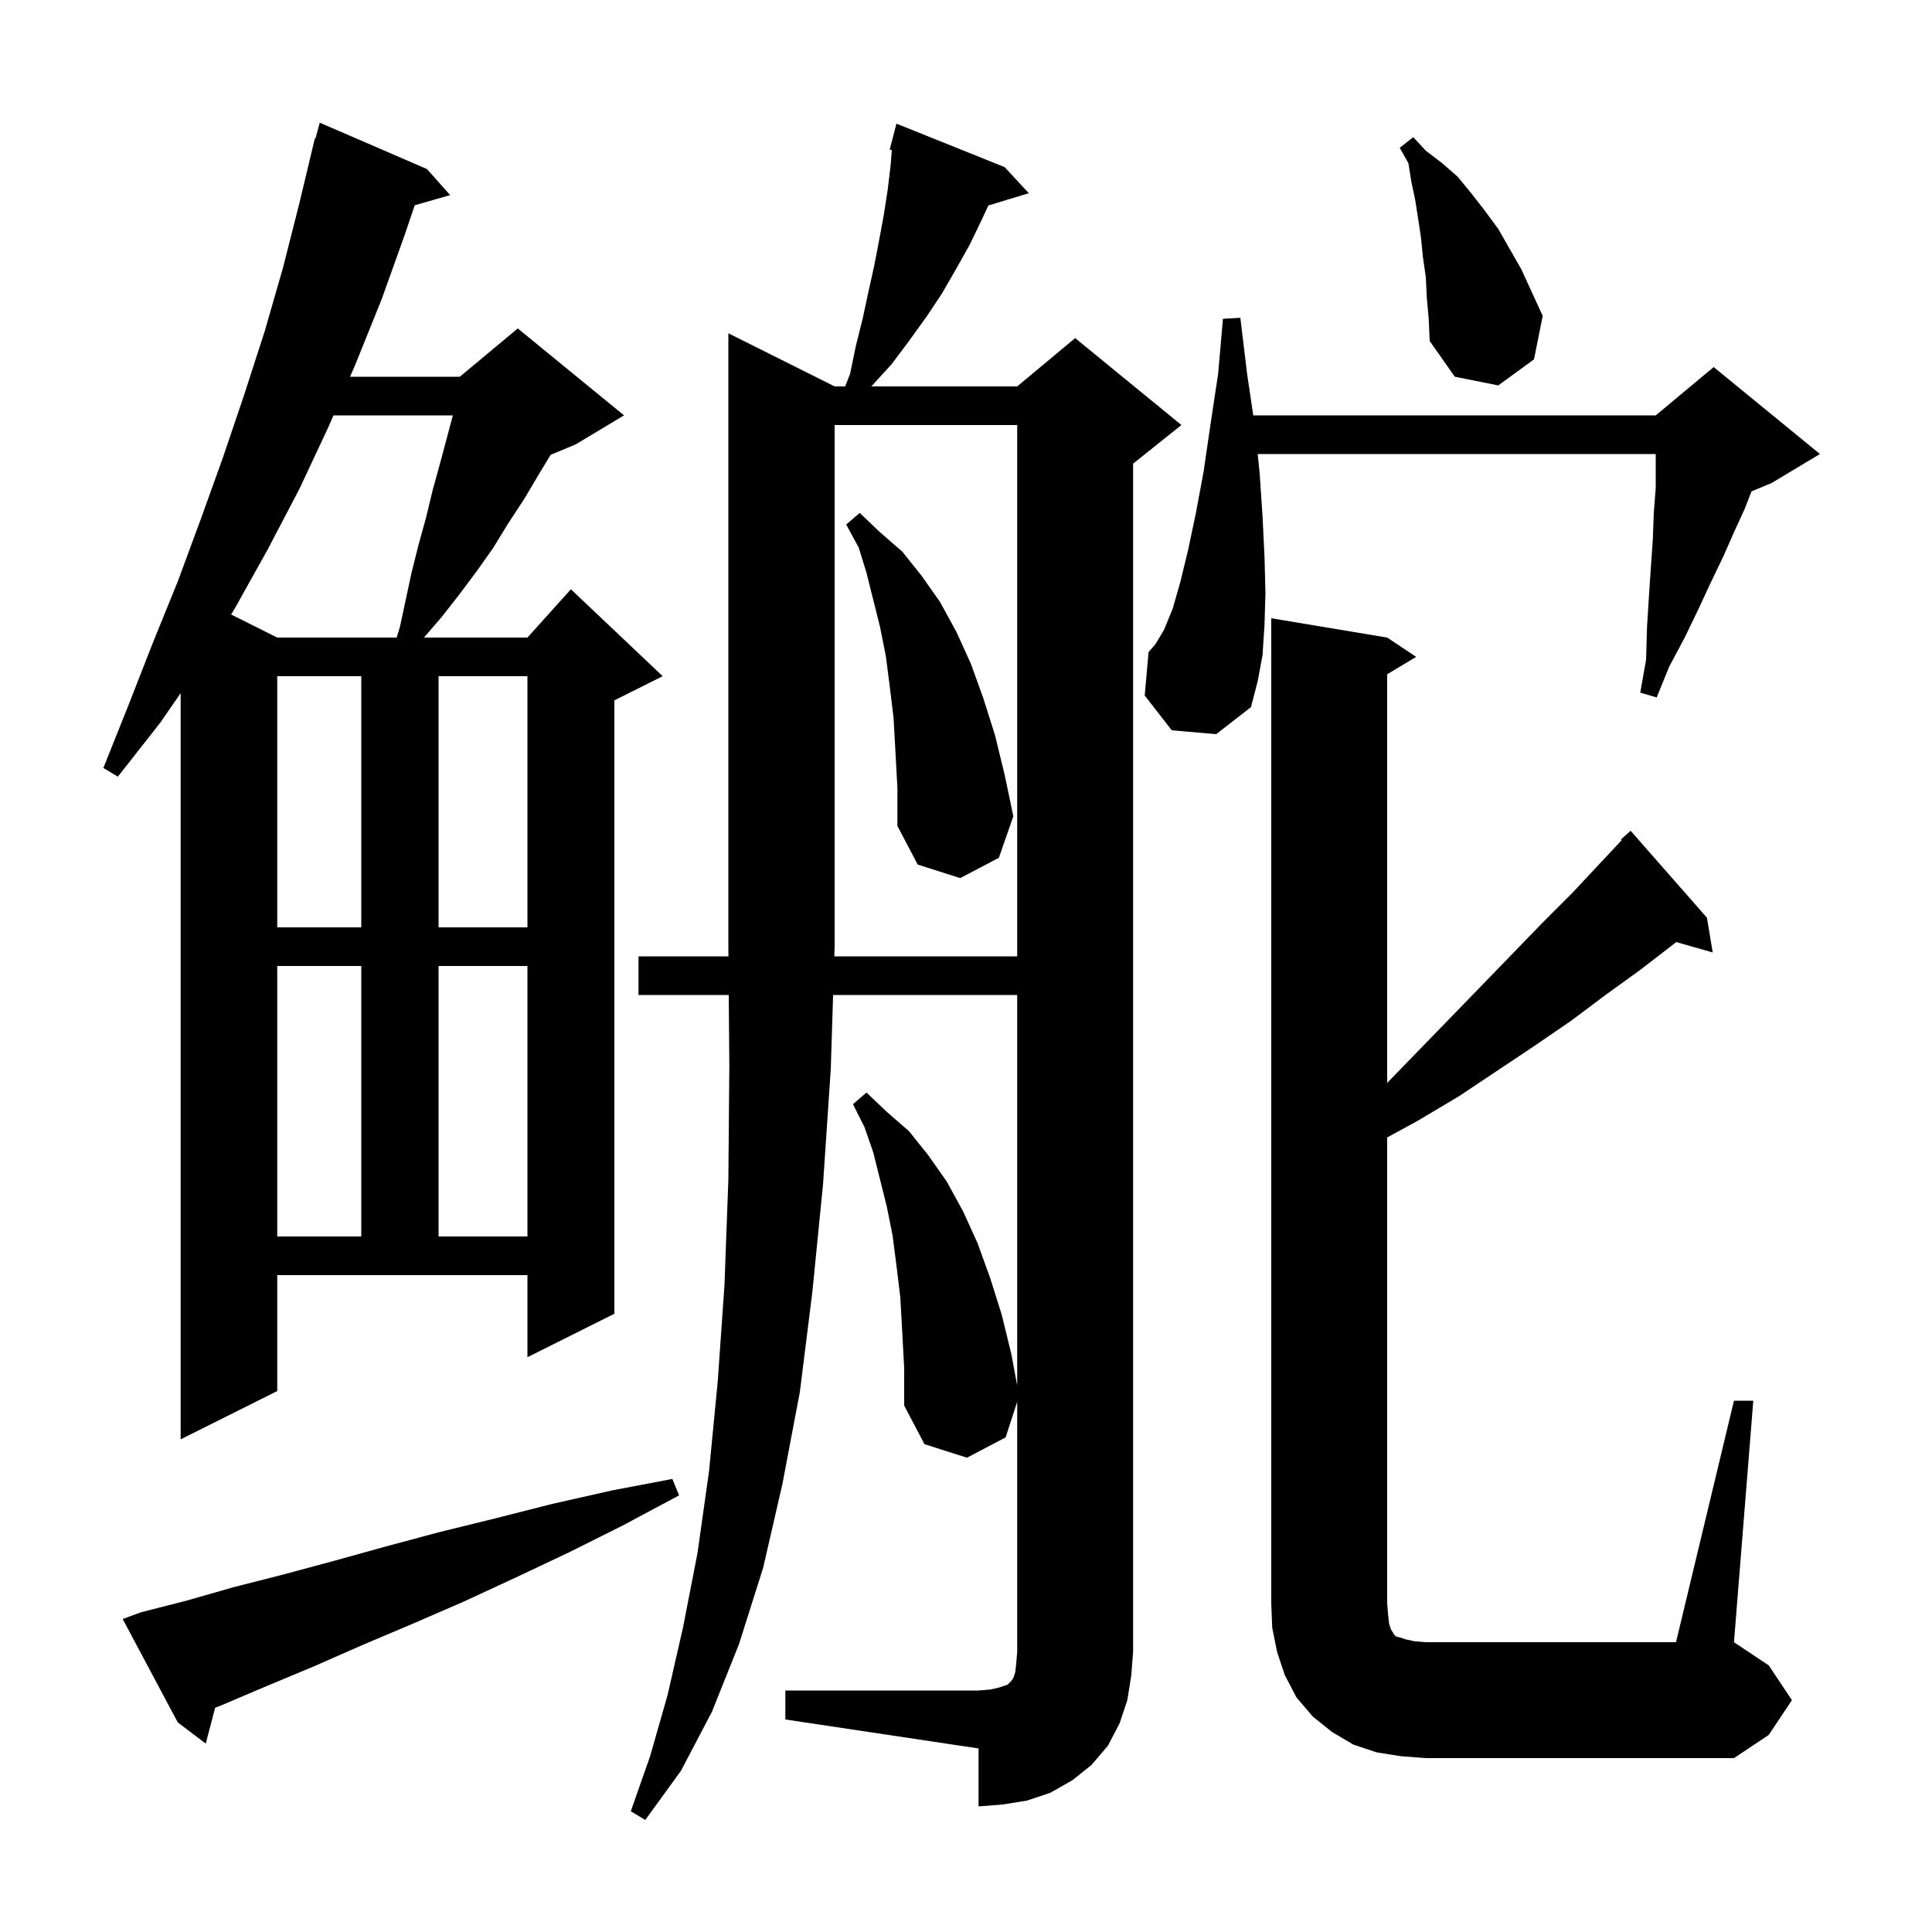 <svg xmlns="http://www.w3.org/2000/svg" xmlns:xlink="http://www.w3.org/1999/xlink" version="1.1" baseProfile="full" viewBox="0 0 200 200" width="200" height="200">
<g fill="black">
<path d="M 105.3 99.0 L 105.3 44.0 L 86.4 44.0 L 86.4 98.0 L 86.369 99.0 Z M 179.5 145.0 L 181.5 145.0 L 179.5 170.0 L 183.1 172.4 L 185.5 176.0 L 183.1 179.6 L 179.5 182.0 L 147.6 182.0 L 145.0 181.8 L 142.5 181.4 L 140.1 180.6 L 137.9 179.3 L 135.9 177.7 L 134.2 175.7 L 133.0 173.4 L 132.2 171.0 L 131.7 168.5 L 131.6 166.0 L 131.6 64.0 L 143.6 66.0 L 146.6 68.0 L 143.6 69.8 L 143.6 112.109 L 143.7 112.0 L 150.3 105.2 L 153.5 101.9 L 159.7 95.5 L 162.8 92.4 L 167.878 86.971 L 167.8 86.9 L 168.8 86.0 L 176.7 95.0 L 177.3 98.6 L 173.525 97.521 L 173.3 97.7 L 169.8 100.4 L 166.2 103.0 L 162.6 105.7 L 158.8 108.3 L 151.0 113.5 L 146.8 116.0 L 143.6 117.752 L 143.6 166.0 L 143.7 167.2 L 143.8 168.1 L 144.0 168.7 L 144.2 169.0 L 144.3 169.2 L 144.5 169.4 L 144.9 169.5 L 145.5 169.7 L 146.4 169.9 L 147.6 170.0 L 173.5 170.0 Z M 14.6 166.9 L 19.3 165.7 L 24.2 164.3 L 29.3 163.0 L 34.5 161.6 L 39.9 160.1 L 45.5 158.6 L 51.2 157.2 L 57.1 155.7 L 63.3 154.3 L 69.6 153.1 L 70.3 154.8 L 64.5 157.9 L 58.9 160.7 L 53.4 163.3 L 48.0 165.8 L 42.7 168.1 L 37.5 170.3 L 32.5 172.5 L 27.7 174.5 L 23.0 176.5 L 22.269 176.786 L 21.3 180.5 L 18.4 178.3 L 12.7 167.6 Z M 28.7 144.0 L 18.7 149.0 L 18.7 71.755 L 16.6 74.8 L 12.2 80.4 L 10.7 79.5 L 13.3 73.0 L 15.8 66.6 L 18.4 60.2 L 20.8 53.7 L 23.1 47.3 L 25.3 40.8 L 27.4 34.3 L 29.3 27.7 L 31.0 21.0 L 32.6 14.3 L 32.664 14.318 L 33.1 12.7 L 44.2 17.5 L 46.6 20.2 L 42.932 21.248 L 41.9 24.3 L 39.5 31.0 L 36.8 37.7 L 36.24 39.0 L 47.6 39.0 L 53.6 34.0 L 64.6 43.0 L 59.6 46.0 L 57.004 47.082 L 55.9 48.9 L 54.3 51.6 L 52.6 54.2 L 51.0 56.8 L 49.3 59.2 L 47.5 61.6 L 45.7 63.9 L 43.886 66.0 L 54.6 66.0 L 59.1 61.0 L 68.6 70.0 L 63.6 72.5 L 63.6 136.0 L 54.6 140.5 L 54.6 132.0 L 28.7 132.0 Z M 28.7 100.0 L 28.7 128.0 L 37.4 128.0 L 37.4 100.0 Z M 45.4 100.0 L 45.4 128.0 L 54.6 128.0 L 54.6 100.0 Z M 28.7 70.0 L 28.7 96.0 L 37.4 96.0 L 37.4 70.0 Z M 45.4 70.0 L 45.4 96.0 L 54.6 96.0 L 54.6 70.0 Z M 92.7 77.9 L 92.5 74.3 L 92.1 71.0 L 91.7 67.9 L 91.1 64.9 L 89.7 59.3 L 88.9 56.7 L 87.6 54.3 L 89.0 53.1 L 91.1 55.1 L 93.4 57.1 L 95.4 59.6 L 97.3 62.3 L 99.0 65.4 L 100.5 68.7 L 101.8 72.3 L 103.0 76.1 L 104.0 80.2 L 104.9 84.5 L 103.4 88.8 L 99.4 90.9 L 95.0 89.5 L 92.9 85.5 L 92.9 81.6 Z M 121.3 75.6 L 118.5 72.0 L 118.9 67.5 L 119.6 66.7 L 120.5 65.2 L 121.4 63.0 L 122.2 60.2 L 123.0 56.9 L 123.8 53.1 L 124.6 48.8 L 125.3 44.0 L 126.1 38.7 L 126.6 33.0 L 128.4 32.9 L 129.1 38.7 L 129.737 43.0 L 171.4 43.0 L 177.4 38.0 L 188.4 47.0 L 183.4 50.0 L 181.317 50.868 L 180.6 52.7 L 179.5 55.1 L 178.4 57.6 L 177.1 60.3 L 175.8 63.1 L 174.4 66.0 L 172.8 69.0 L 171.5 72.2 L 169.8 71.7 L 170.4 68.3 L 170.5 64.9 L 170.7 61.7 L 170.9 58.7 L 171.1 55.8 L 171.2 53.1 L 171.4 50.5 L 171.4 47.0 L 130.196 47.0 L 130.4 49.0 L 130.7 53.5 L 130.9 57.6 L 131.0 61.4 L 130.9 64.7 L 130.7 67.8 L 130.2 70.5 L 129.5 73.2 L 125.9 76.0 Z M 34.517 43.0 L 34.0 44.2 L 31.0 50.6 L 27.7 56.9 L 24.3 63.0 L 23.923 63.611 L 28.7 66.0 L 41.062 66.0 L 41.4 64.9 L 42.6 59.3 L 43.3 56.5 L 44.1 53.6 L 44.8 50.7 L 45.6 47.8 L 46.88 43.0 Z M 147.7 30.8 L 147.6 28.7 L 147.3 26.6 L 147.1 24.6 L 146.8 22.6 L 146.5 20.7 L 146.1 18.8 L 145.8 16.9 L 144.9 15.3 L 146.3 14.2 L 147.6 15.6 L 149.3 16.9 L 150.9 18.3 L 152.3 20.0 L 153.7 21.8 L 155.1 23.7 L 157.5 27.9 L 159.7 32.7 L 158.8 37.2 L 155.1 39.9 L 150.6 39.0 L 148.0 35.3 L 147.9 33.0 Z M 116.7 176.0 L 115.9 178.4 L 114.7 180.7 L 113.0 182.7 L 111.0 184.3 L 108.7 185.6 L 106.3 186.4 L 103.8 186.8 L 101.3 187.0 L 101.3 181.0 L 81.3 178.0 L 81.3 175.0 L 101.3 175.0 L 102.5 174.9 L 103.4 174.7 L 104.3 174.4 L 104.7 174.0 L 104.9 173.7 L 105.1 173.1 L 105.2 172.2 L 105.3 171.0 L 105.3 145.114 L 104.1 148.8 L 100.1 150.9 L 95.7 149.5 L 93.6 145.5 L 93.6 141.6 L 93.4 137.9 L 93.2 134.3 L 92.8 131.0 L 92.4 127.9 L 91.8 124.9 L 90.4 119.3 L 89.5 116.7 L 88.3 114.3 L 89.7 113.1 L 91.8 115.1 L 94.1 117.1 L 96.1 119.6 L 98.0 122.3 L 99.7 125.4 L 101.2 128.7 L 102.5 132.3 L 103.7 136.1 L 104.7 140.2 L 105.3 143.425 L 105.3 103.0 L 86.243 103.0 L 86.0 110.7 L 85.2 122.6 L 84.1 133.7 L 82.8 144.1 L 81.0 153.6 L 79.0 162.3 L 76.5 170.2 L 73.7 177.2 L 70.5 183.3 L 66.8 188.4 L 65.3 187.5 L 67.3 181.8 L 69.1 175.5 L 70.7 168.5 L 72.2 160.8 L 73.4 152.3 L 74.3 143.0 L 75.0 133.0 L 75.4 122.1 L 75.5 110.4 L 75.44 103.0 L 66.1 103.0 L 66.1 99.0 L 75.408 99.0 L 75.4 98.0 L 75.4 34.5 L 86.4 40.0 L 87.489 40.0 L 88.0 38.7 L 88.6 35.8 L 89.3 33.0 L 89.9 30.2 L 90.5 27.5 L 91.0 24.9 L 91.5 22.2 L 91.9 19.6 L 92.2 17.1 L 92.321 15.533 L 92.1 15.5 L 92.8 12.8 L 104.0 17.3 L 106.5 20.0 L 102.313 21.271 L 101.7 22.6 L 100.4 25.3 L 99.0 27.8 L 97.5 30.4 L 95.9 32.8 L 94.1 35.3 L 92.3 37.7 L 90.2 40.0 L 105.3 40.0 L 111.3 35.0 L 122.3 44.0 L 117.3 48.0 L 117.3 171.0 L 117.1 173.5 Z " />
</g>
</svg>
